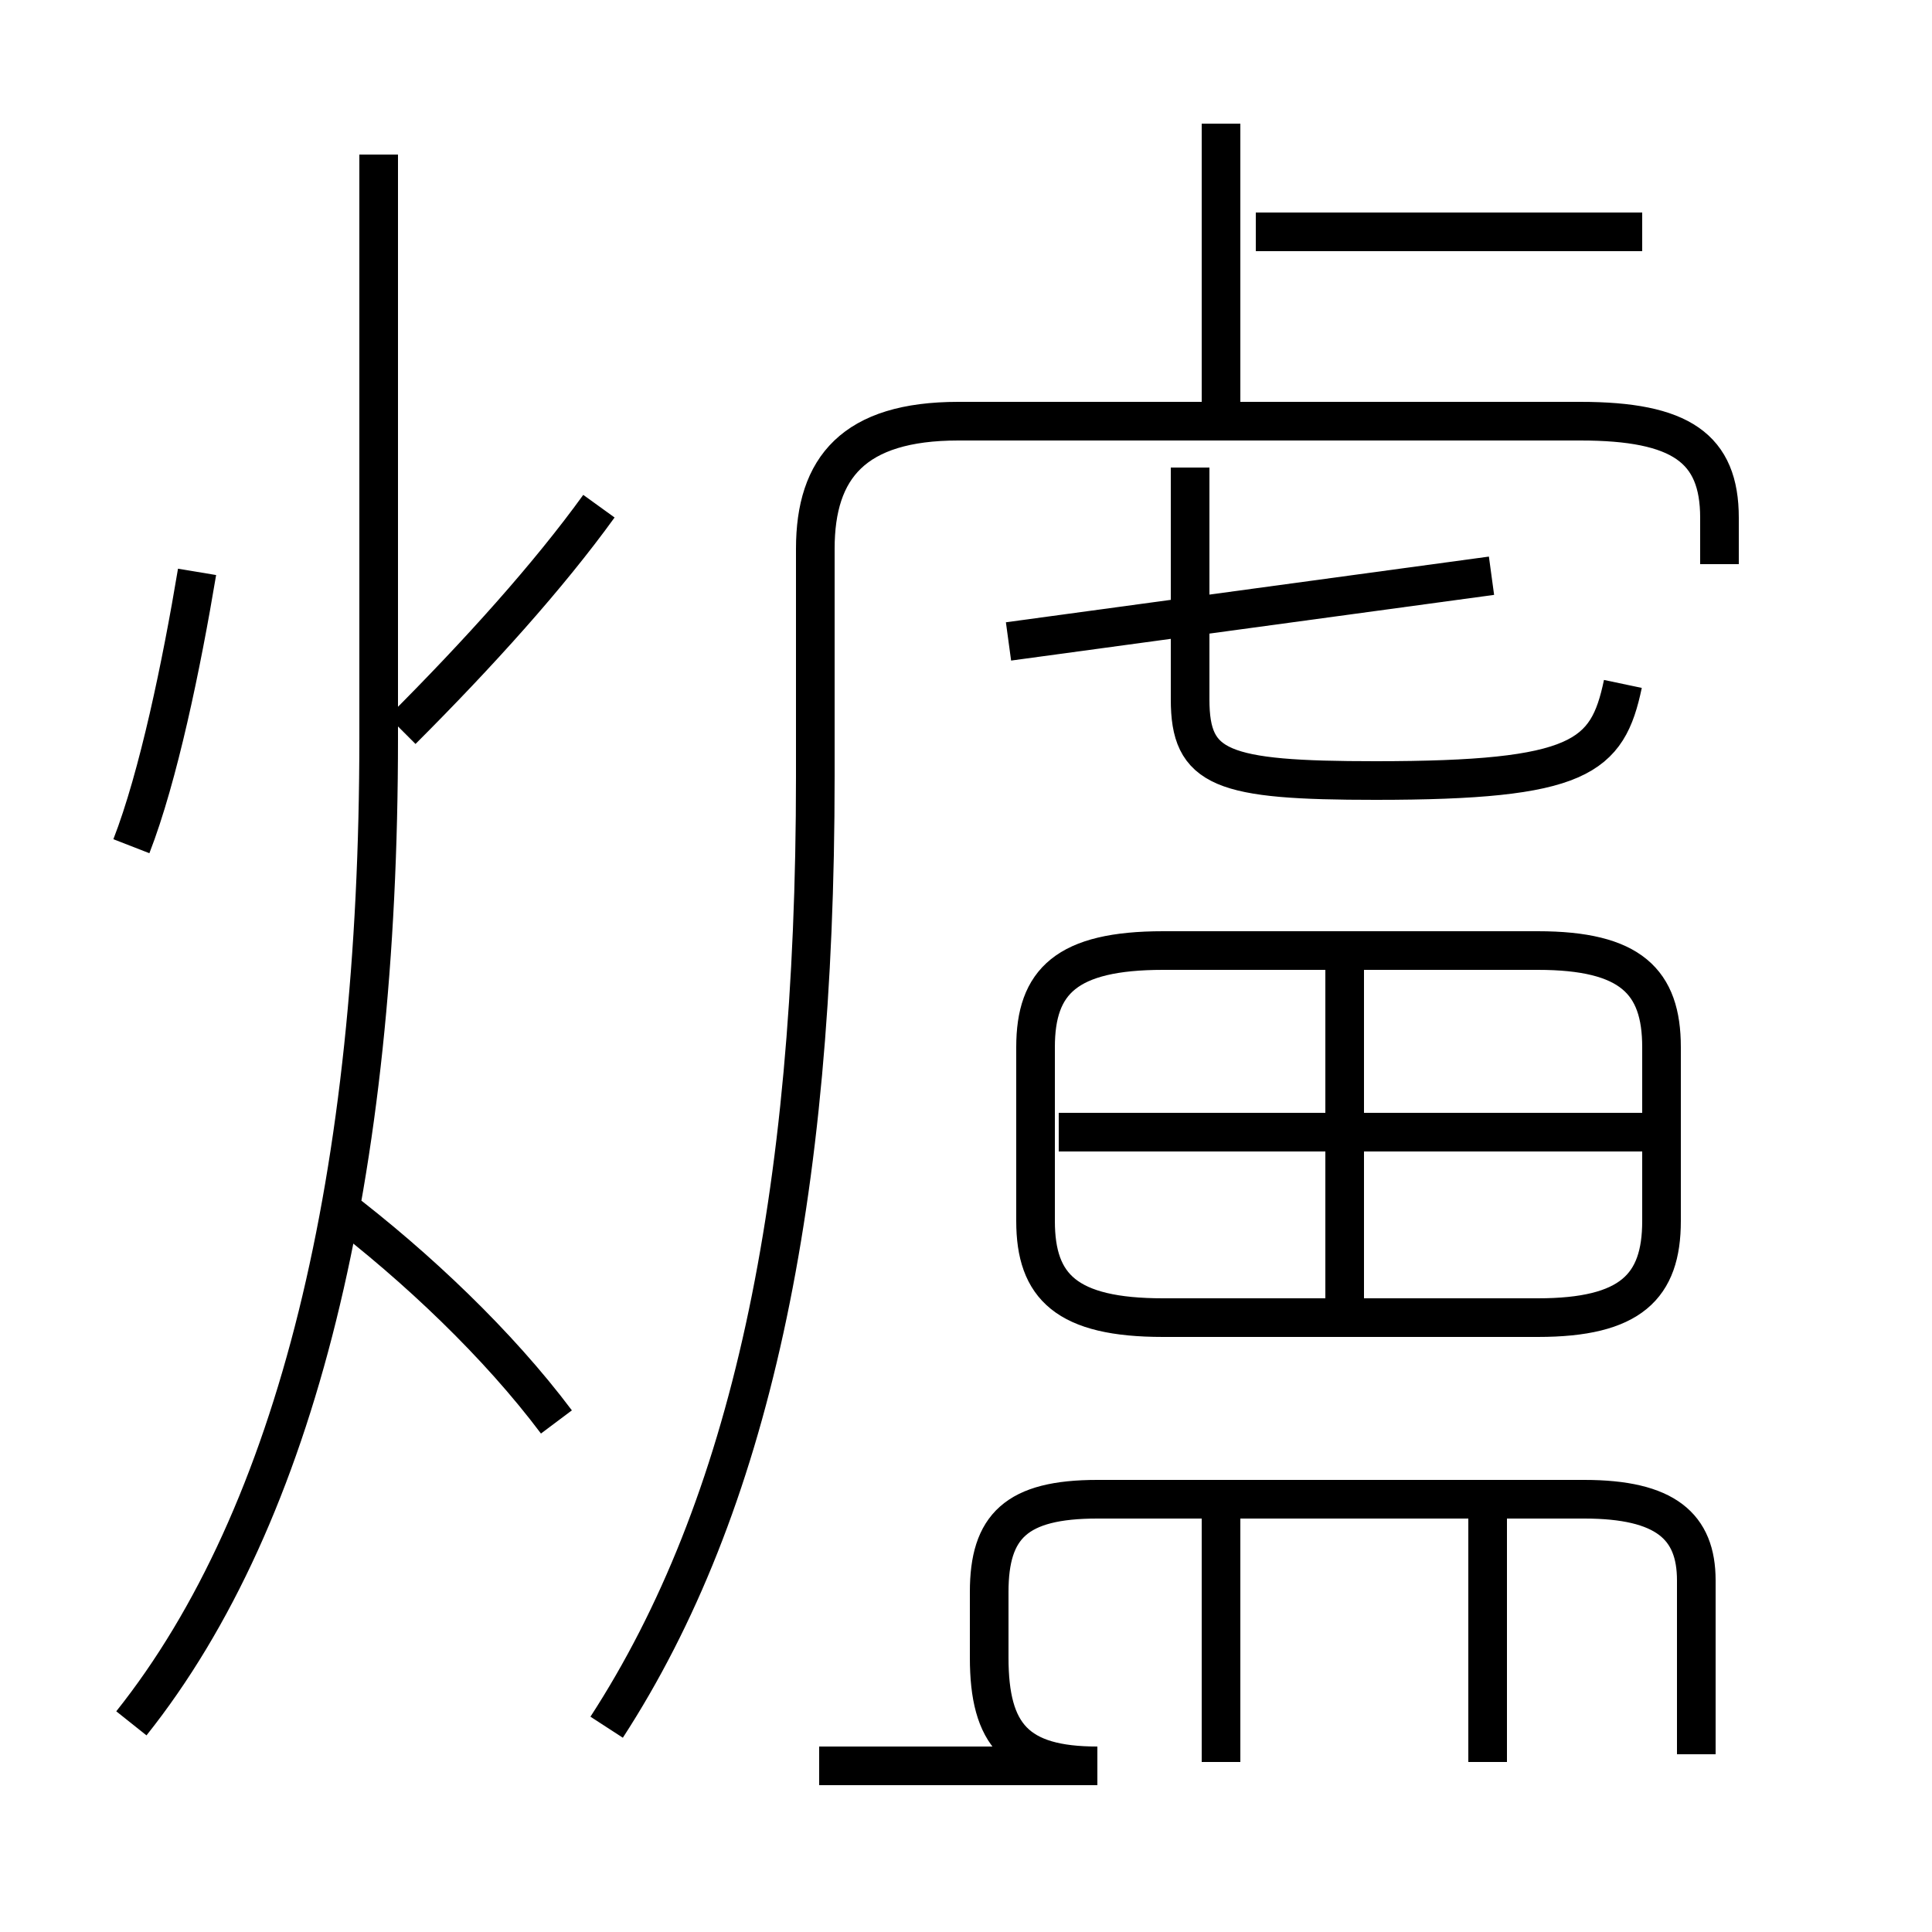 <?xml version='1.0' encoding='utf8'?>
<svg viewBox="0.0 -6.0 50.0 50.0" version="1.1" xmlns="http://www.w3.org/2000/svg">
<rect x="0.0" y="-6.0" width="50.0" height="50.0" fill="#808080" stroke="none"/>
<rect x="-1000" y="-1000" width="2000" height="2000" stroke="white" fill="white"/>
<g style="fill:white;stroke:#000000;  stroke-width:1">
<path d="M 15.7 0.7 C 19.4 -5.0 21.1 -12.9 21.1 -23.9 L 21.1 -29.8 C 21.1 -31.9 22.1 -33.1 24.8 -33.1 L 40.9 -33.1 C 43.5 -33.1 44.5 -32.4 44.5 -30.6 L 44.5 -29.4 M 14.4 -7.2 C 12.9 -9.2 10.8 -11.2 8.7 -12.8 M 3.4 0.6 C 7.7 -4.8 9.8 -13.6 9.8 -24.9 L 9.8 -40.0 M 21.2 1.7 L 28.4 1.7 C 26.3 1.7 25.6 0.9 25.6 -1.1 L 25.6 -2.8 C 25.6 -4.5 26.3 -5.2 28.4 -5.2 L 41.0 -5.2 C 43.1 -5.2 43.9 -4.5 43.9 -3.1 L 43.9 1.4 M 31.6 1.6 L 31.6 -5.2 M 3.4 -22.1 C 4.1 -23.9 4.7 -26.8 5.1 -29.2 M 42.5 -14.7 L 27.4 -14.7 M 10.4 -25.1 C 12.4 -27.1 14.2 -29.1 15.5 -30.9 M 38.5 1.6 L 38.5 -5.2 M 34.8 -10.1 L 34.8 -19.1 M 30.1 -9.9 L 39.8 -9.9 C 42.2 -9.9 43.0 -10.7 43.0 -12.4 L 43.0 -16.9 C 43.0 -18.6 42.2 -19.4 39.8 -19.4 L 30.1 -19.4 C 27.6 -19.4 26.8 -18.6 26.8 -16.9 L 26.8 -12.4 C 26.8 -10.7 27.6 -9.9 30.1 -9.9 Z M 42.0 -26.3 C 41.6 -24.4 40.9 -23.8 35.6 -23.8 C 31.6 -23.8 30.8 -24.1 30.8 -25.9 L 30.8 -31.9 M 26.1 -27.4 L 38.6 -29.1 M 31.6 -33.0 L 31.6 -40.8 M 42.5 -38.0 L 32.5 -38.0" transform="translate(0.0 38.0)" />
</g>
</svg>